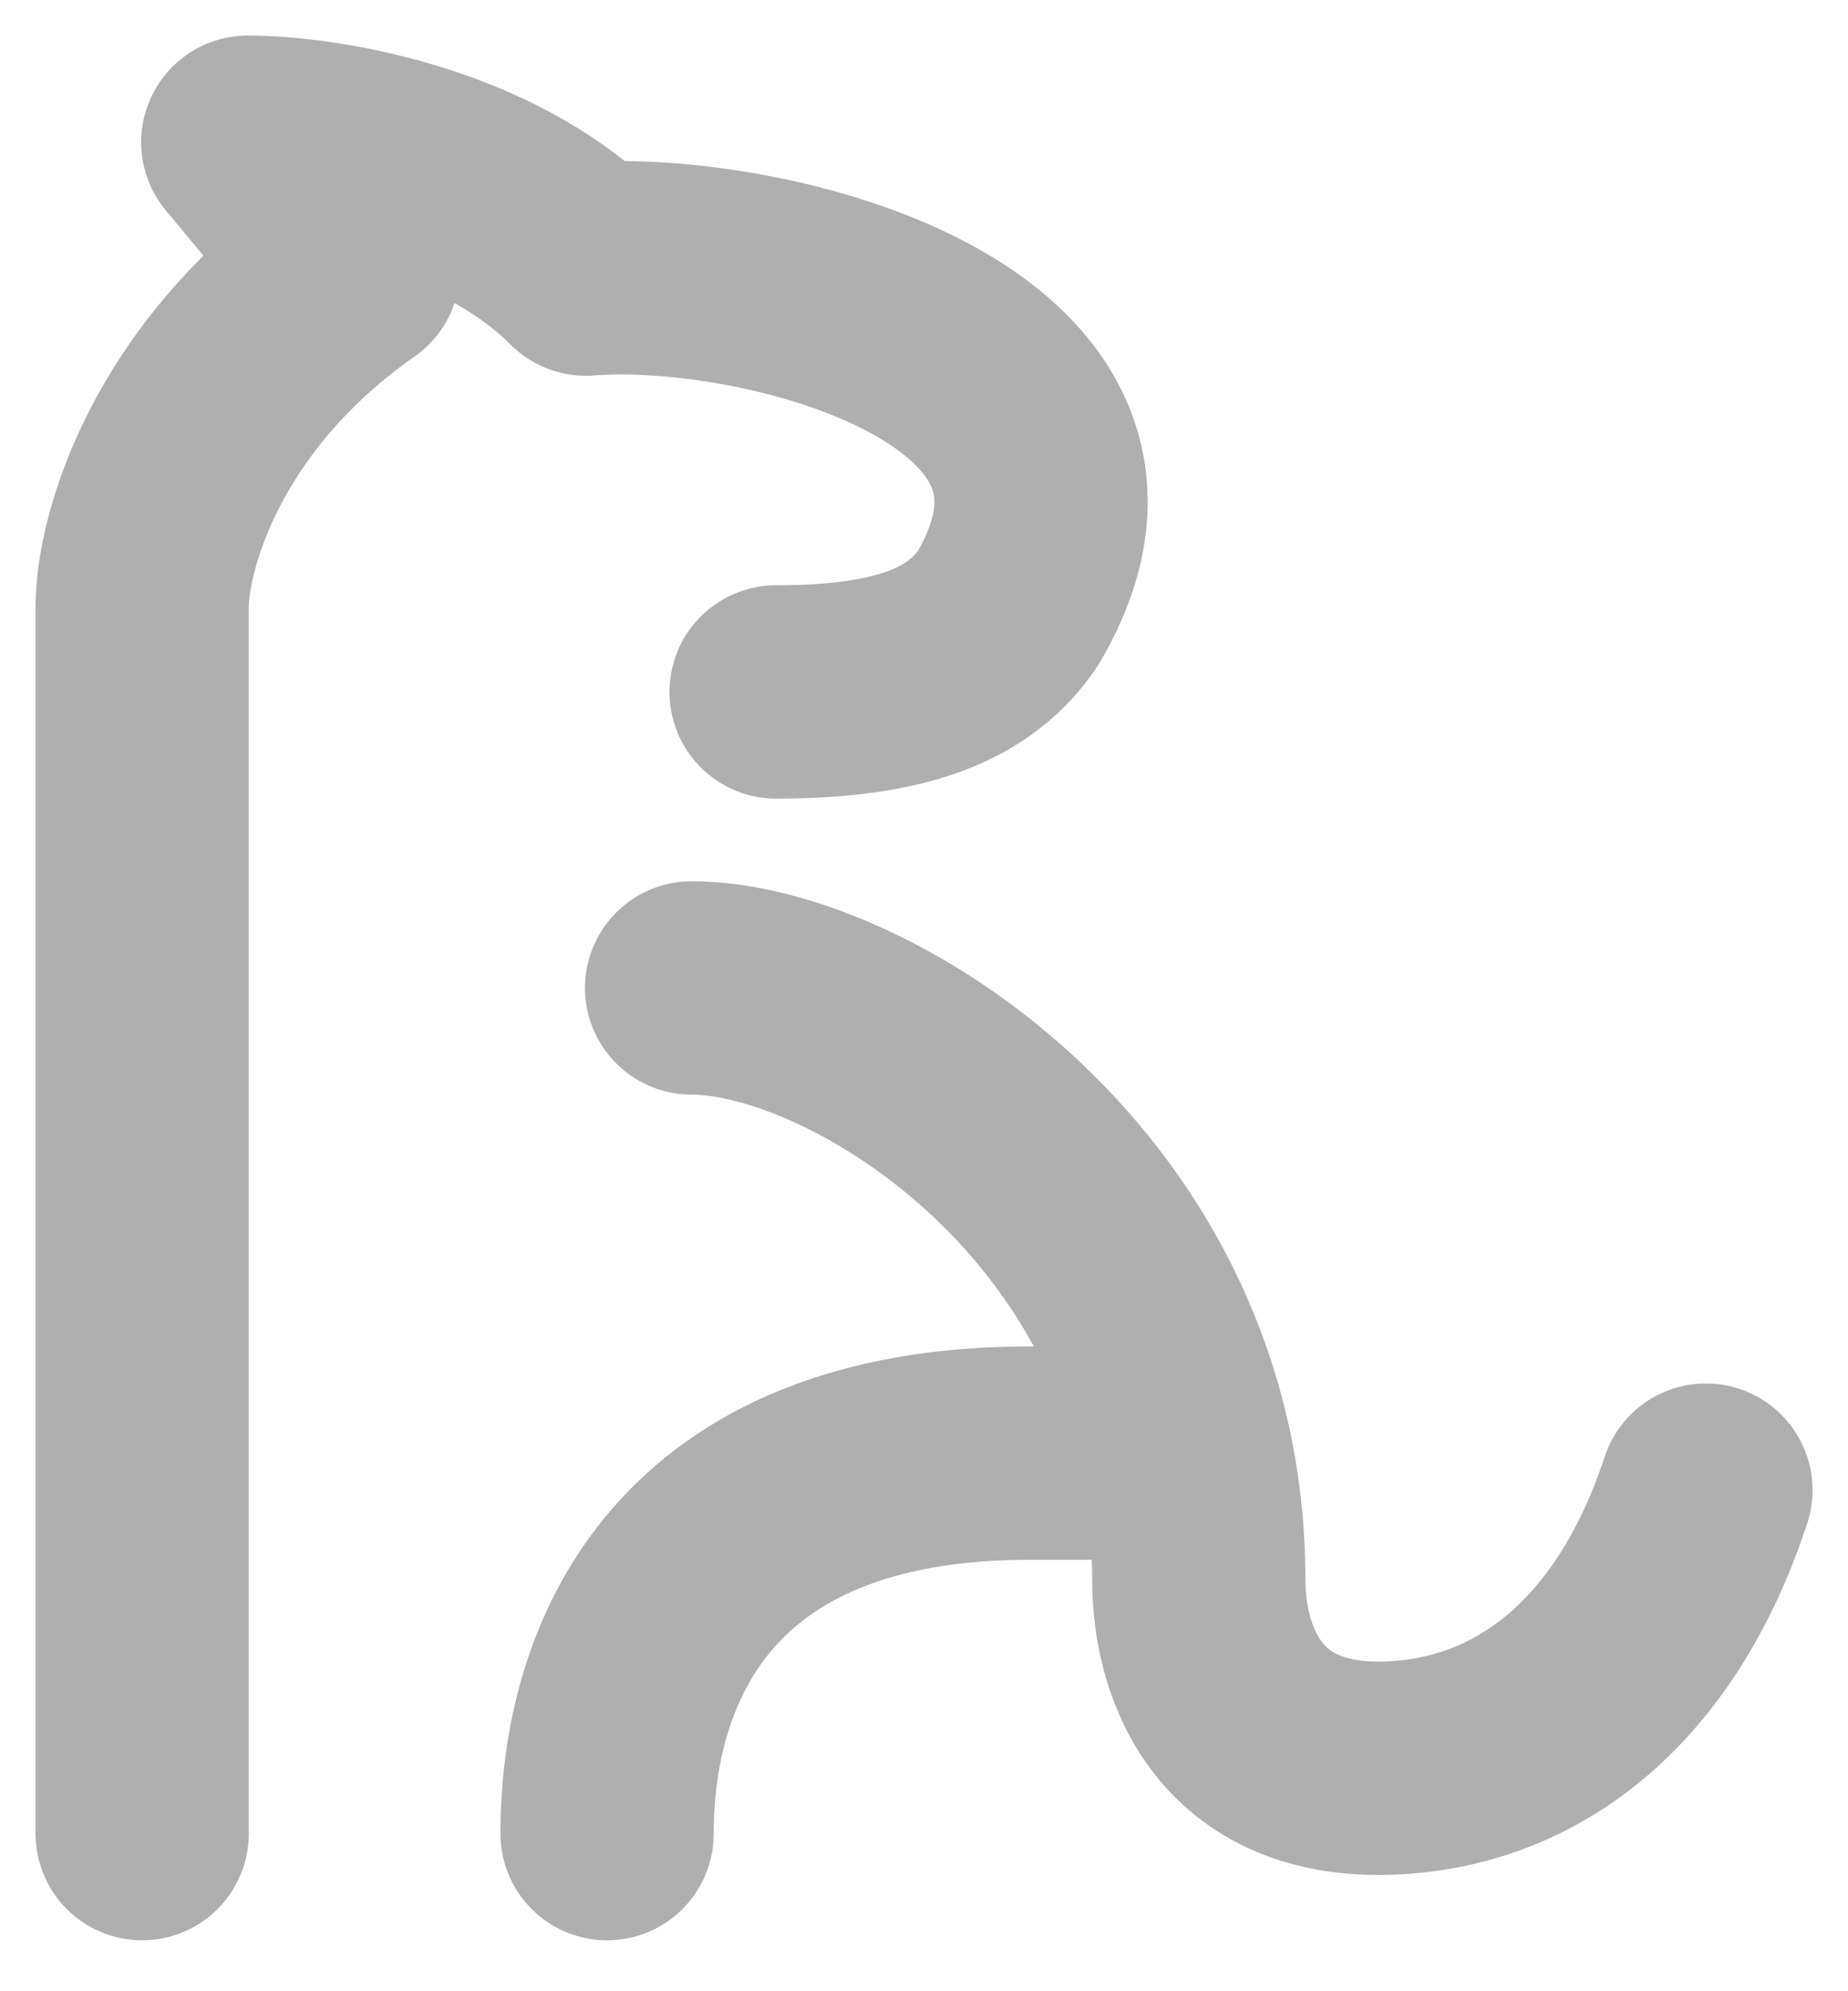 <svg width="26" height="28" viewBox="0 0 26 28" fill="none" xmlns="http://www.w3.org/2000/svg">
<path d="M2 25.784V8.541C2 7.649 2.595 5.449 4.973 3.784L3.486 2C4.478 2 6.816 2.357 8.243 3.784C10.721 3.586 16.27 4.973 14.189 8.541C13.66 9.334 12.703 9.73 10.919 9.73" stroke="#AFAFAF" stroke-width="3" stroke-linecap="round" stroke-linejoin="round"/>
<path d="M9.73 13.892C12.109 13.892 16.866 16.865 16.866 22.216C16.866 23.406 17.46 25.12 19.918 24.833C21.622 24.635 23.184 23.436 24.001 20.954" stroke="#AFAFAF" stroke-width="3" stroke-linecap="round" stroke-linejoin="round"/>
<path d="M8.541 25.784C8.541 23.406 9.73 20.433 14.487 20.433H16.271" stroke="#AFAFAF" stroke-width="3" stroke-linecap="round" stroke-linejoin="round"/>
</svg>
